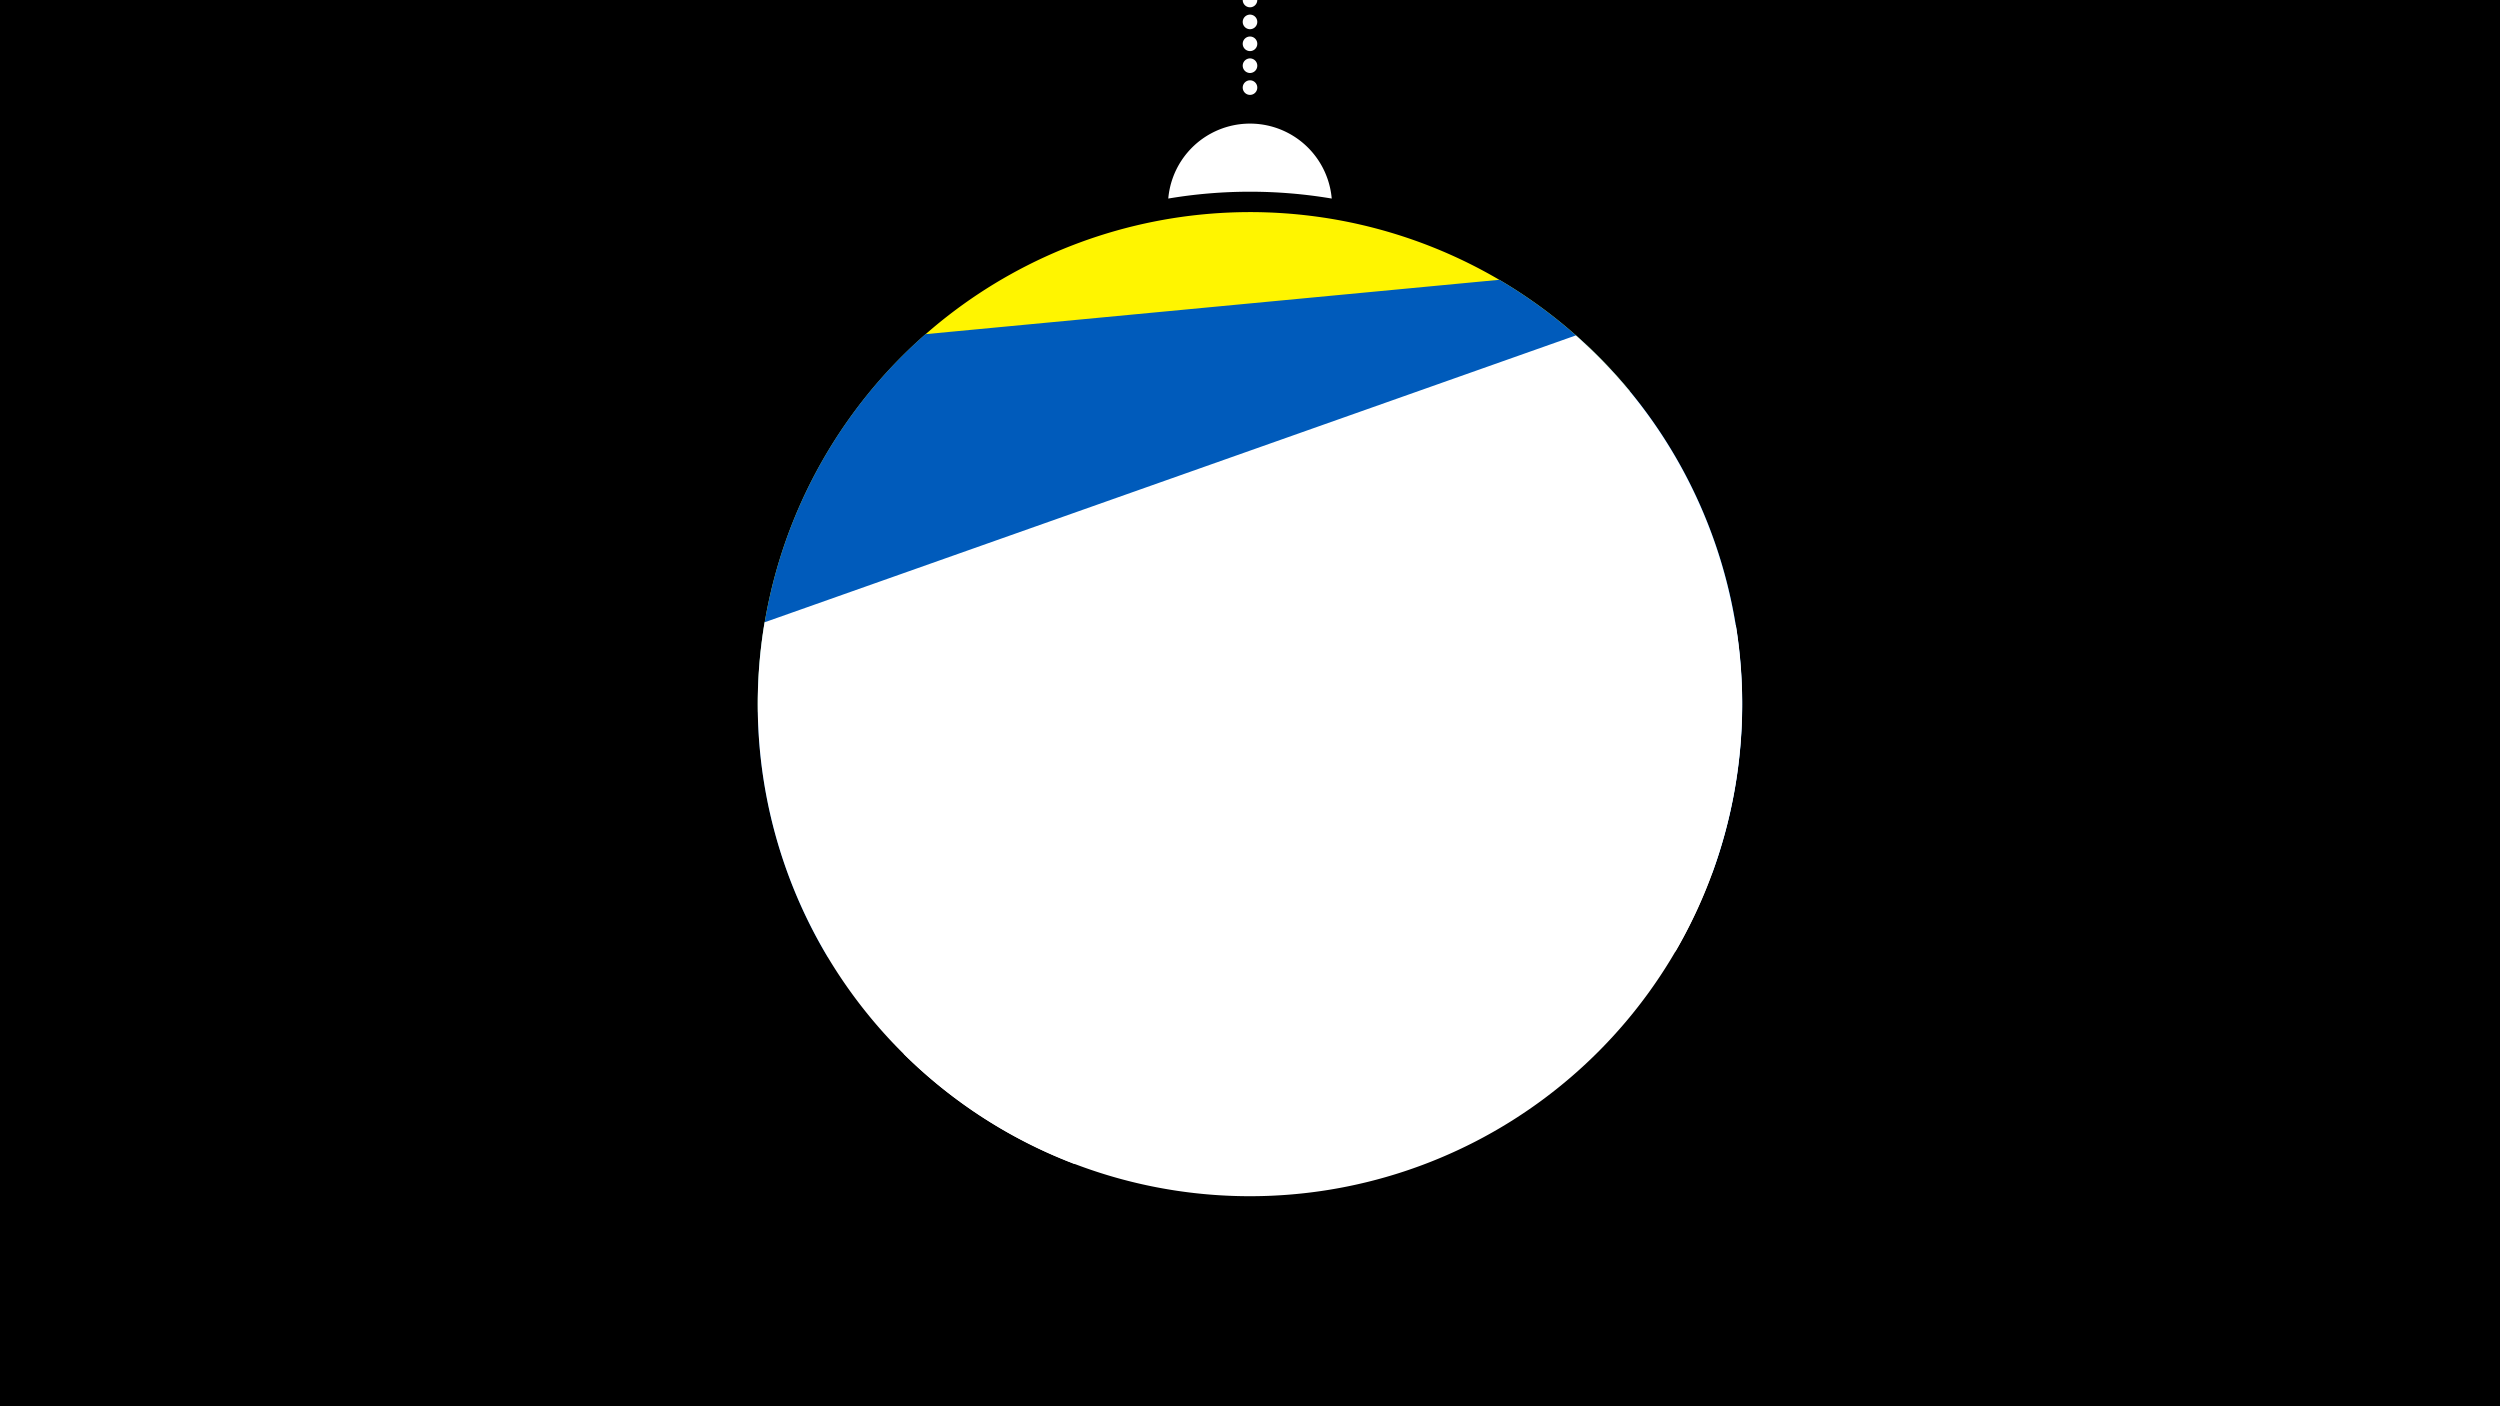 <svg width="1200" height="675" viewBox="-500 -500 1200 675" xmlns="http://www.w3.org/2000/svg"><path d="M-500-500h1200v675h-1200z" fill="#000"/><path d="M139.228,-404.694A 39.375 39.375 0 0 0 60.772 -404.694A 236 236 0 0 1 139.228 -404.694" fill="#fff"/><path d="M100,-500V-447.469" stroke="#fff" stroke-linecap="round" stroke-dasharray="0.01 10.5" stroke-width="7"/><path d="M-136.2-158.1l418.6-154.1a236.3 236.3 0 0 0-418.6 154.1" fill="#fff500" /><path d="M-102.7-40.6l424.6-40.2a236.3 236.3 0 0 0-102.2-284.9l0 0-275.5 26.1a236.3 236.3 0 0 0-46.9 299" fill="#005bbb" /><path d="M15.7 58.7l288.6-102.1a236.3 236.3 0 0 0-47.9-295.6l0 0-389.4 137.7a236.3 236.3 0 0 0 148.7 260" fill="#fff" /><path d="M-66.3 5.8l399.5-205.8a236.3 236.3 0 0 1-399.5 205.8" fill="#fff" /></svg>